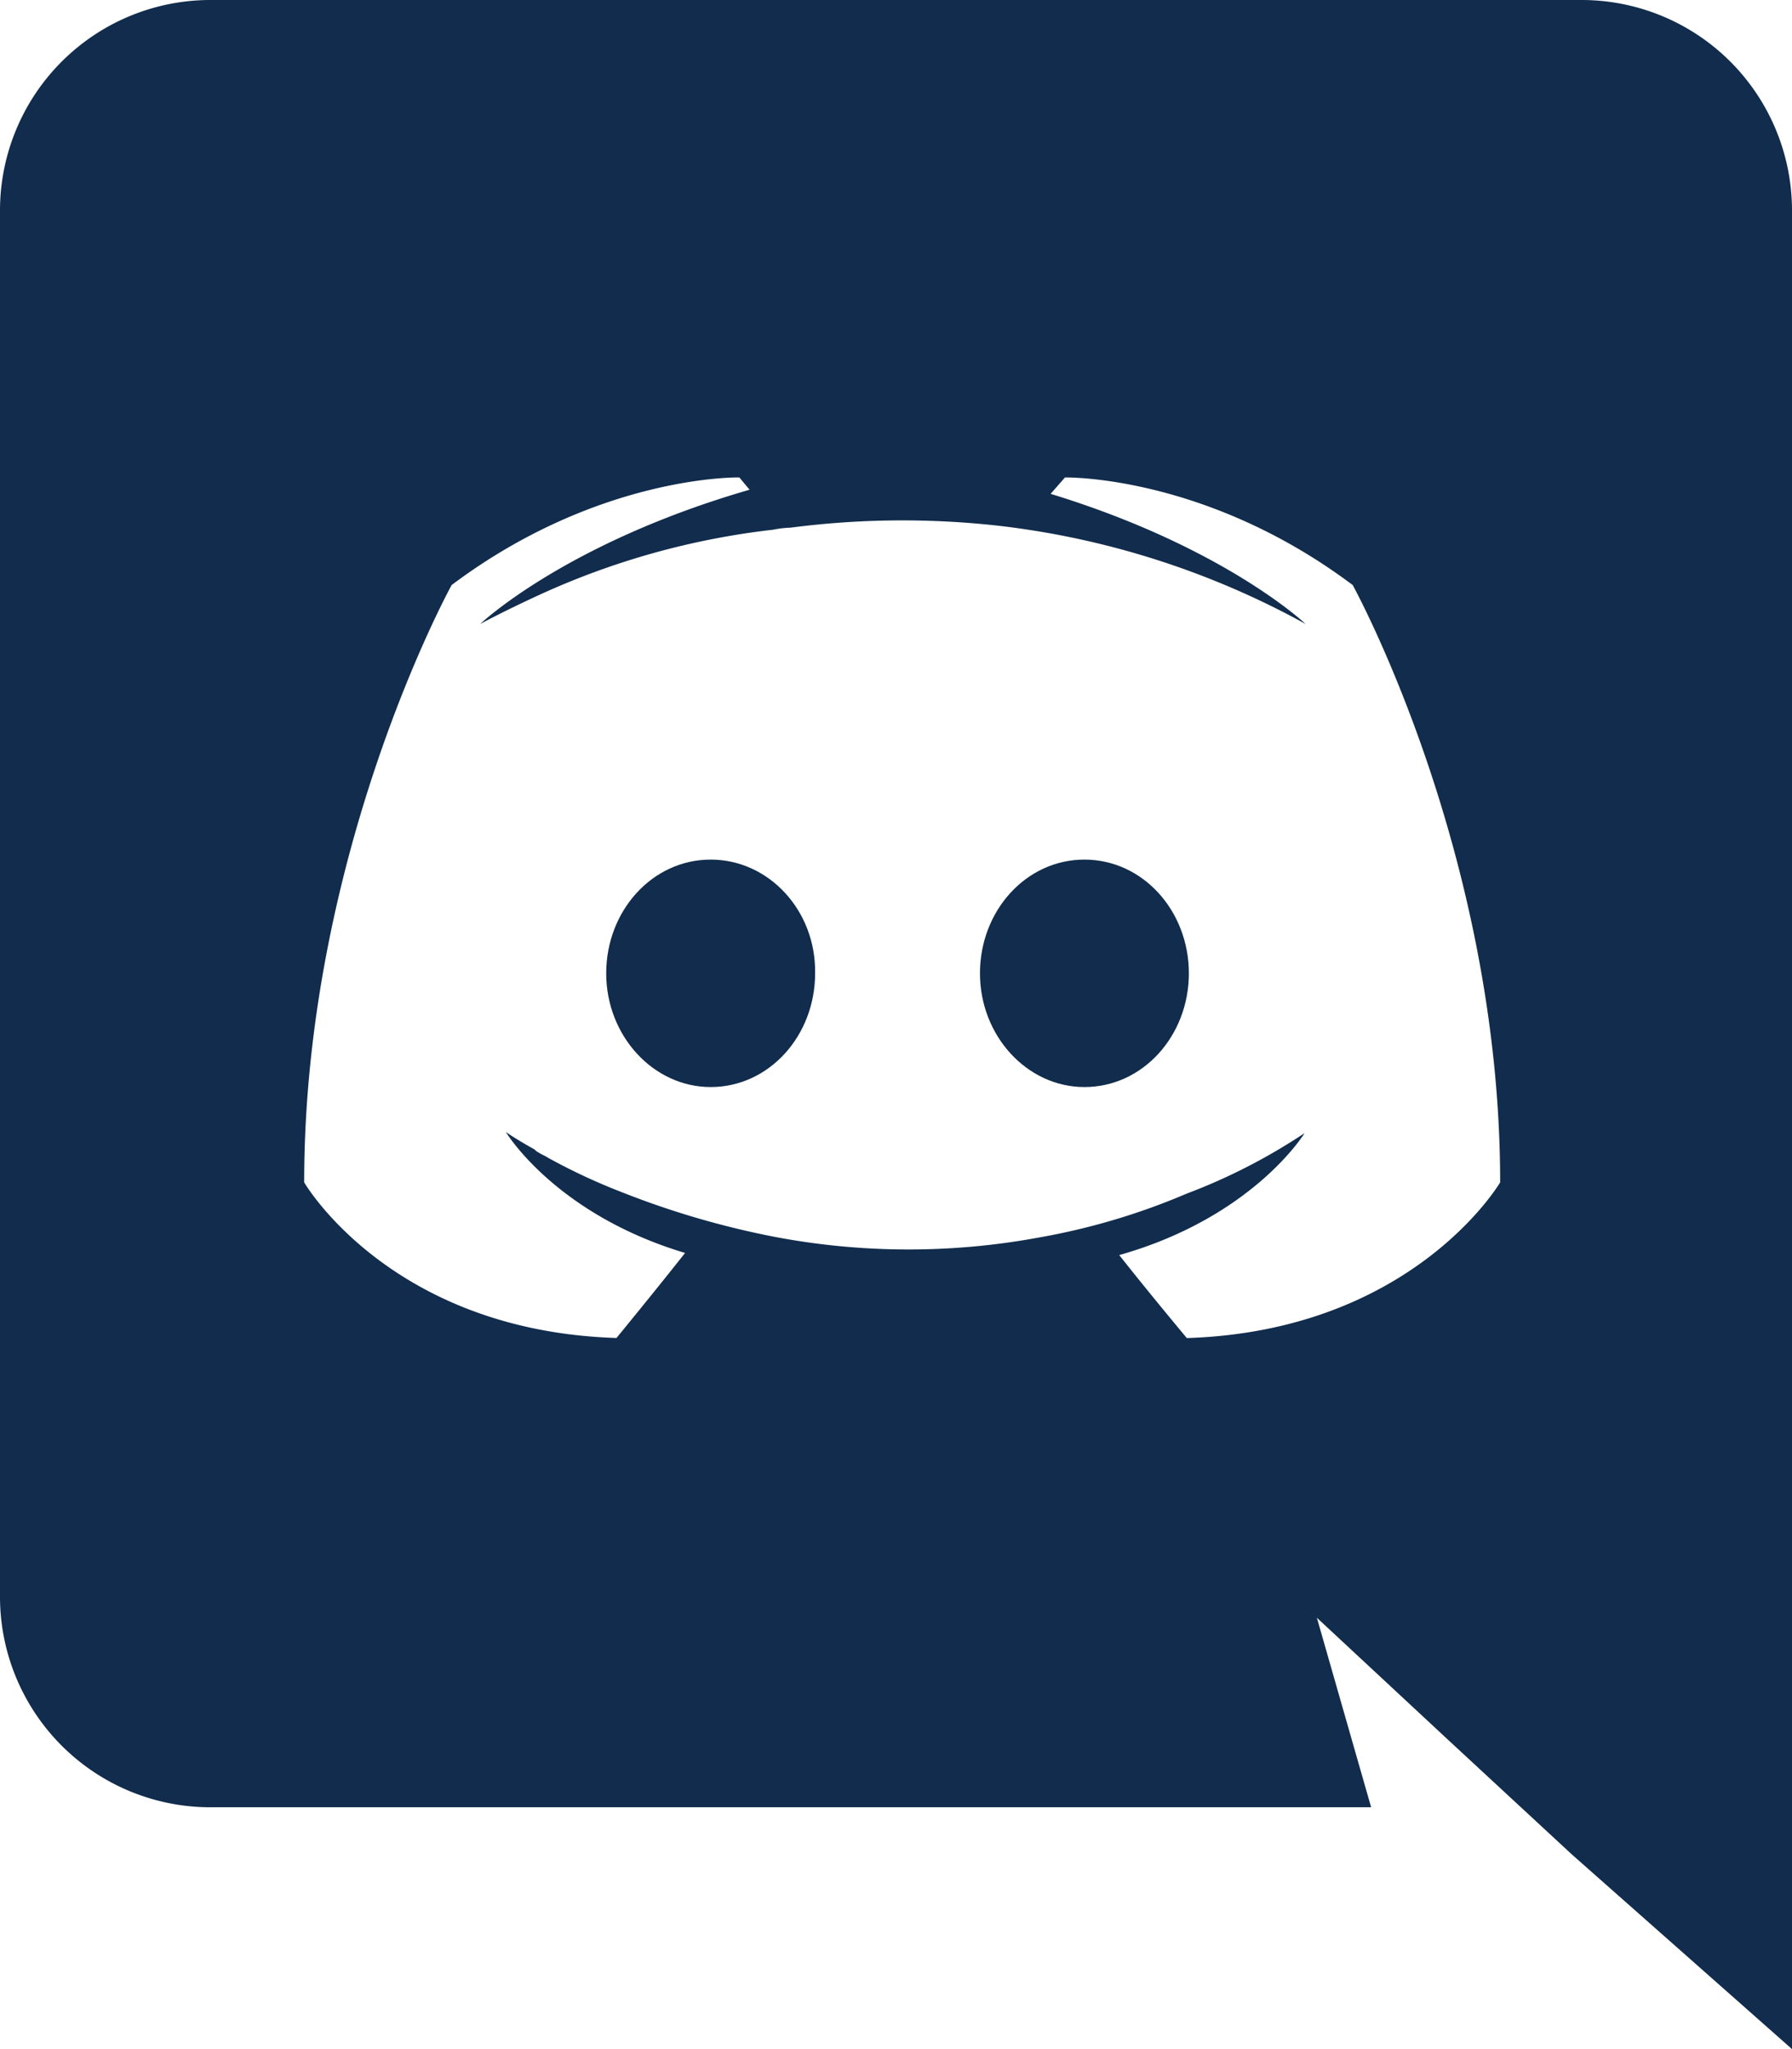 <?xml version="1.0" encoding="UTF-8"?> <svg xmlns="http://www.w3.org/2000/svg" viewBox="0 0 169.081 193.236"><title>Discord-Logo</title><g id="Layer_2" data-name="Layer 2"><g id="Layer_1-2" data-name="Layer 1"><path d="M67.053,81.062c-5.507,0-9.855,4.831-9.855,10.725s4.444,10.725,9.855,10.725c5.507,0,9.855-4.831,9.855-10.725C77.005,85.893,72.56,81.062,67.053,81.062Zm35.265,0c-5.507,0-9.855,4.831-9.855,10.725s4.445,10.725,9.855,10.725c5.508,0,9.855-4.831,9.855-10.725S107.826,81.062,102.318,81.062Z" fill="#112c4c"></path><path d="M149.275,0H19.807A19.855,19.855,0,0,0,0,19.9V150.531a19.855,19.855,0,0,0,19.807,19.9H129.371l-5.12-17.874,12.367,11.5,11.691,10.821,20.772,18.358V19.9A19.854,19.854,0,0,0,149.275,0ZM111.98,126.183s-3.478-4.155-6.377-7.826c12.657-3.575,17.488-11.5,17.488-11.5a55.256,55.256,0,0,1-11.111,5.7,63.535,63.535,0,0,1-14.009,4.154,67.657,67.657,0,0,1-25.024-.1,81.084,81.084,0,0,1-14.2-4.155,56.408,56.408,0,0,1-7.053-3.285c-.29-.193-.58-.29-.87-.483a1.308,1.308,0,0,1-.386-.29c-1.74-.966-2.706-1.642-2.706-1.642s4.638,7.729,16.908,11.4c-2.9,3.671-6.473,8.019-6.473,8.019C36.811,125.507,28.7,111.5,28.7,111.5c0-31.111,13.913-56.328,13.913-56.328C56.521,44.734,69.758,45.024,69.758,45.024l.966,1.159C53.333,51.208,45.314,58.84,45.314,58.84s2.125-1.159,5.7-2.8a72.562,72.562,0,0,1,21.933-6.087,9.562,9.562,0,0,1,1.642-.193,81.747,81.747,0,0,1,19.517-.193,78.763,78.763,0,0,1,29.082,9.275s-7.633-7.246-24.058-12.27l1.353-1.546s13.236-.29,27.149,10.145c0,0,13.913,25.217,13.913,56.328C141.545,111.5,133.333,125.507,111.98,126.183Z" fill="#112c4c"></path></g></g></svg> 